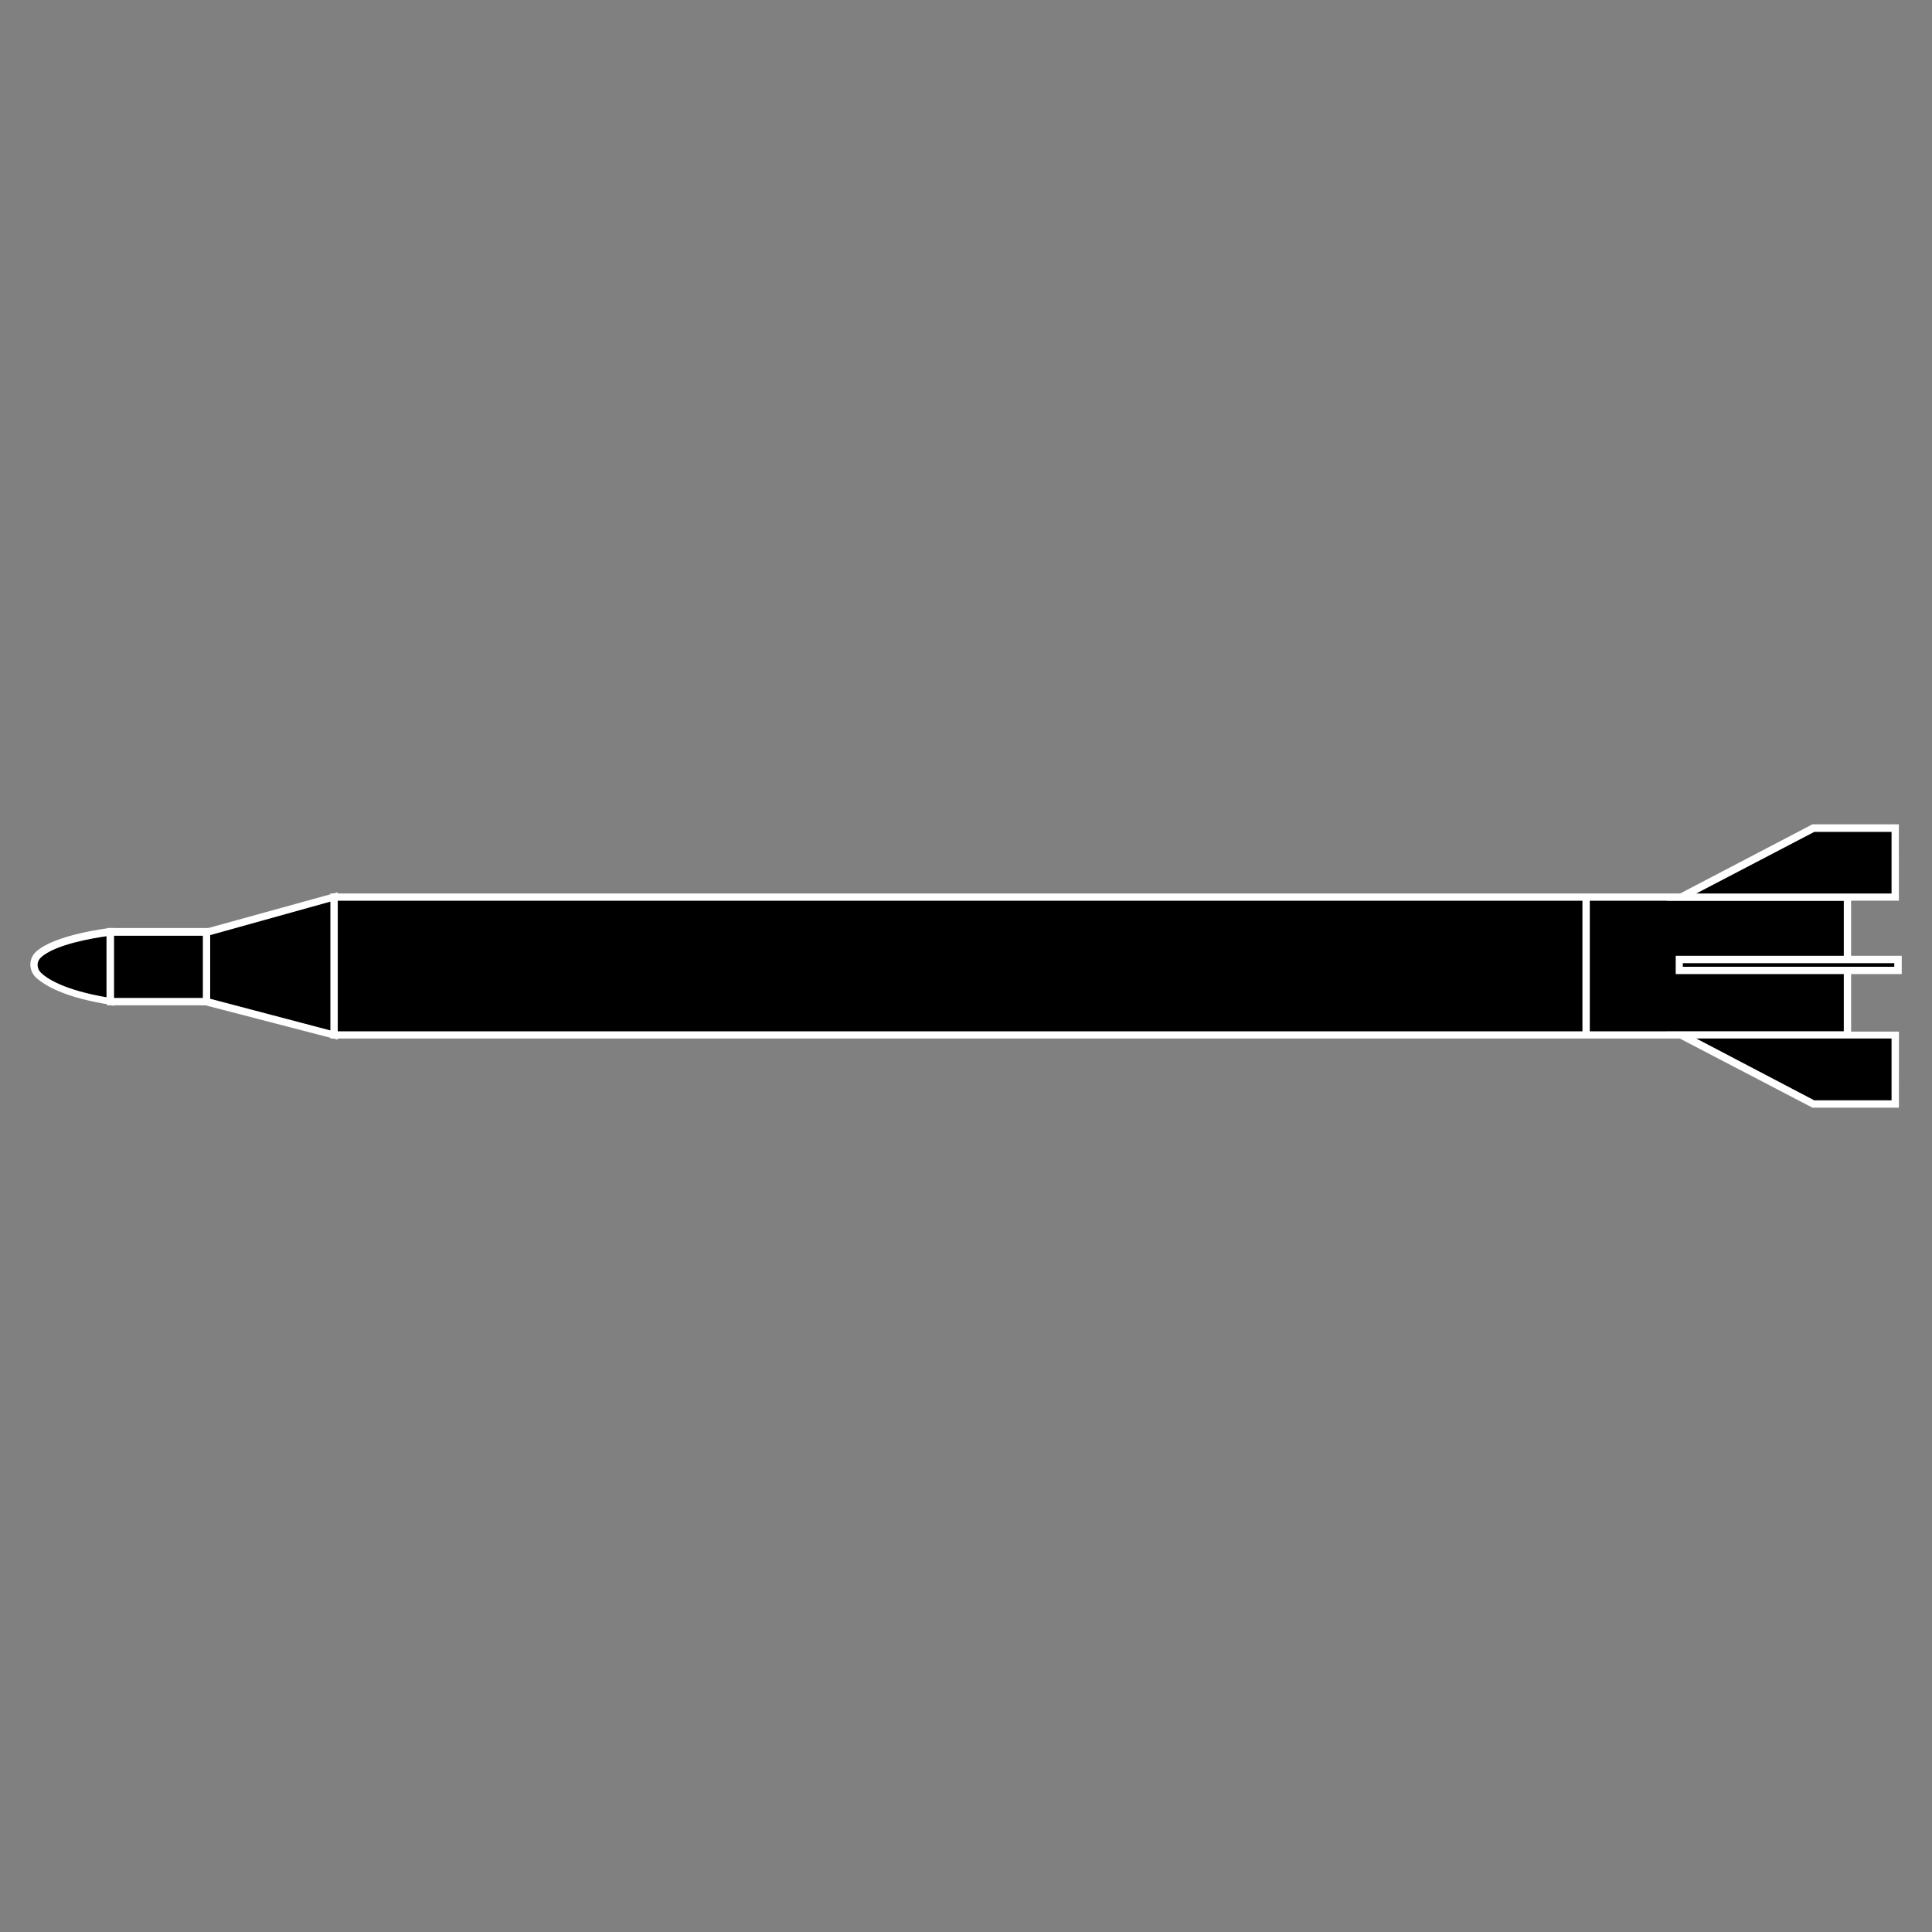 <!-- Generated by IcoMoon.io -->
<svg version="1.1" xmlns="http://www.w3.org/2000/svg" width="32" height="32" viewBox="0 0 32 32">
<rect x="0" y="0" width="32" height="32" fill="#808080" stroke="none"/>
<title>kavosaghar-1</title>
<path fill="#000" d="M5.532 17.141v-2.283h25.067v2.283h-25.067z"></path>
<path fill="#fff" d="M30.66 17.201h-25.188v-2.402h25.188zM5.594 17.082h24.945v-2.163h-24.945z"></path>
<path fill="#000" d="M31.39 14.859v-1.141h-1.355l-2.187 1.141h3.541z"></path>
<path fill="#fff" d="M31.452 14.918h-3.851l2.419-1.265h1.431zM28.096 14.799h3.234v-1.020h-1.28z"></path>
<path fill="#000" d="M31.39 17.141v1.141h-1.355l-2.187-1.141h3.541z"></path>
<path fill="#fff" d="M31.452 18.347h-1.431l-2.419-1.261h3.851zM30.050 18.225h1.28v-1.024h-3.234z"></path>
<path fill="#000" d="M27.814 16.073v-0.181h3.622v0.181h-3.622z"></path>
<path fill="#fff" d="M31.499 16.134h-3.744v-0.303h3.744zM27.872 16.013h3.503v-0.060h-3.501z"></path>
<path fill="#fff" d="M26.21 14.859h0.122v2.315h-0.122v-2.315z"></path>
<path fill="#000" d="M3.42 16.589v-1.146l2.114-0.585v2.283l-2.114-0.553z"></path>
<path fill="#fff" d="M5.594 17.22l-2.234-0.58v-1.244l2.234-0.617zM3.479 16.542l1.993 0.525v-2.133l-1.993 0.555z"></path>
<path fill="#000" d="M1.826 16.591v-1.152h1.594v1.152h-1.594z"></path>
<path fill="#fff" d="M3.479 16.651h-1.707v-1.28h1.707zM1.886 16.529h1.474v-1.030h-1.474z"></path>
<path fill="#000" d="M0.64 16.154c0.134 0.13 0.45 0.318 1.19 0.427v-1.152s-0.892 0.111-1.19 0.386c-0.045 0.043-0.073 0.103-0.073 0.17s0.028 0.127 0.073 0.17l0 0z"></path>
<path fill="#fff" d="M1.886 16.661l-0.070-0.021c-0.745-0.119-1.067-0.311-1.222-0.45v0c-0.055-0.055-0.090-0.13-0.092-0.213v-0c0.001-0.084 0.037-0.16 0.094-0.213l0-0c0.314-0.286 1.186-0.388 1.222-0.393h0.068zM1.764 15.507c-0.213 0.030-0.853 0.134-1.086 0.352-0.034 0.030-0.055 0.073-0.055 0.121 0 0 0 0 0 0.001v-0c0 0 0 0.001 0 0.001 0 0.051 0.021 0.096 0.055 0.129l0 0c0.105 0.102 0.388 0.286 1.086 0.407z"></path>
</svg>

